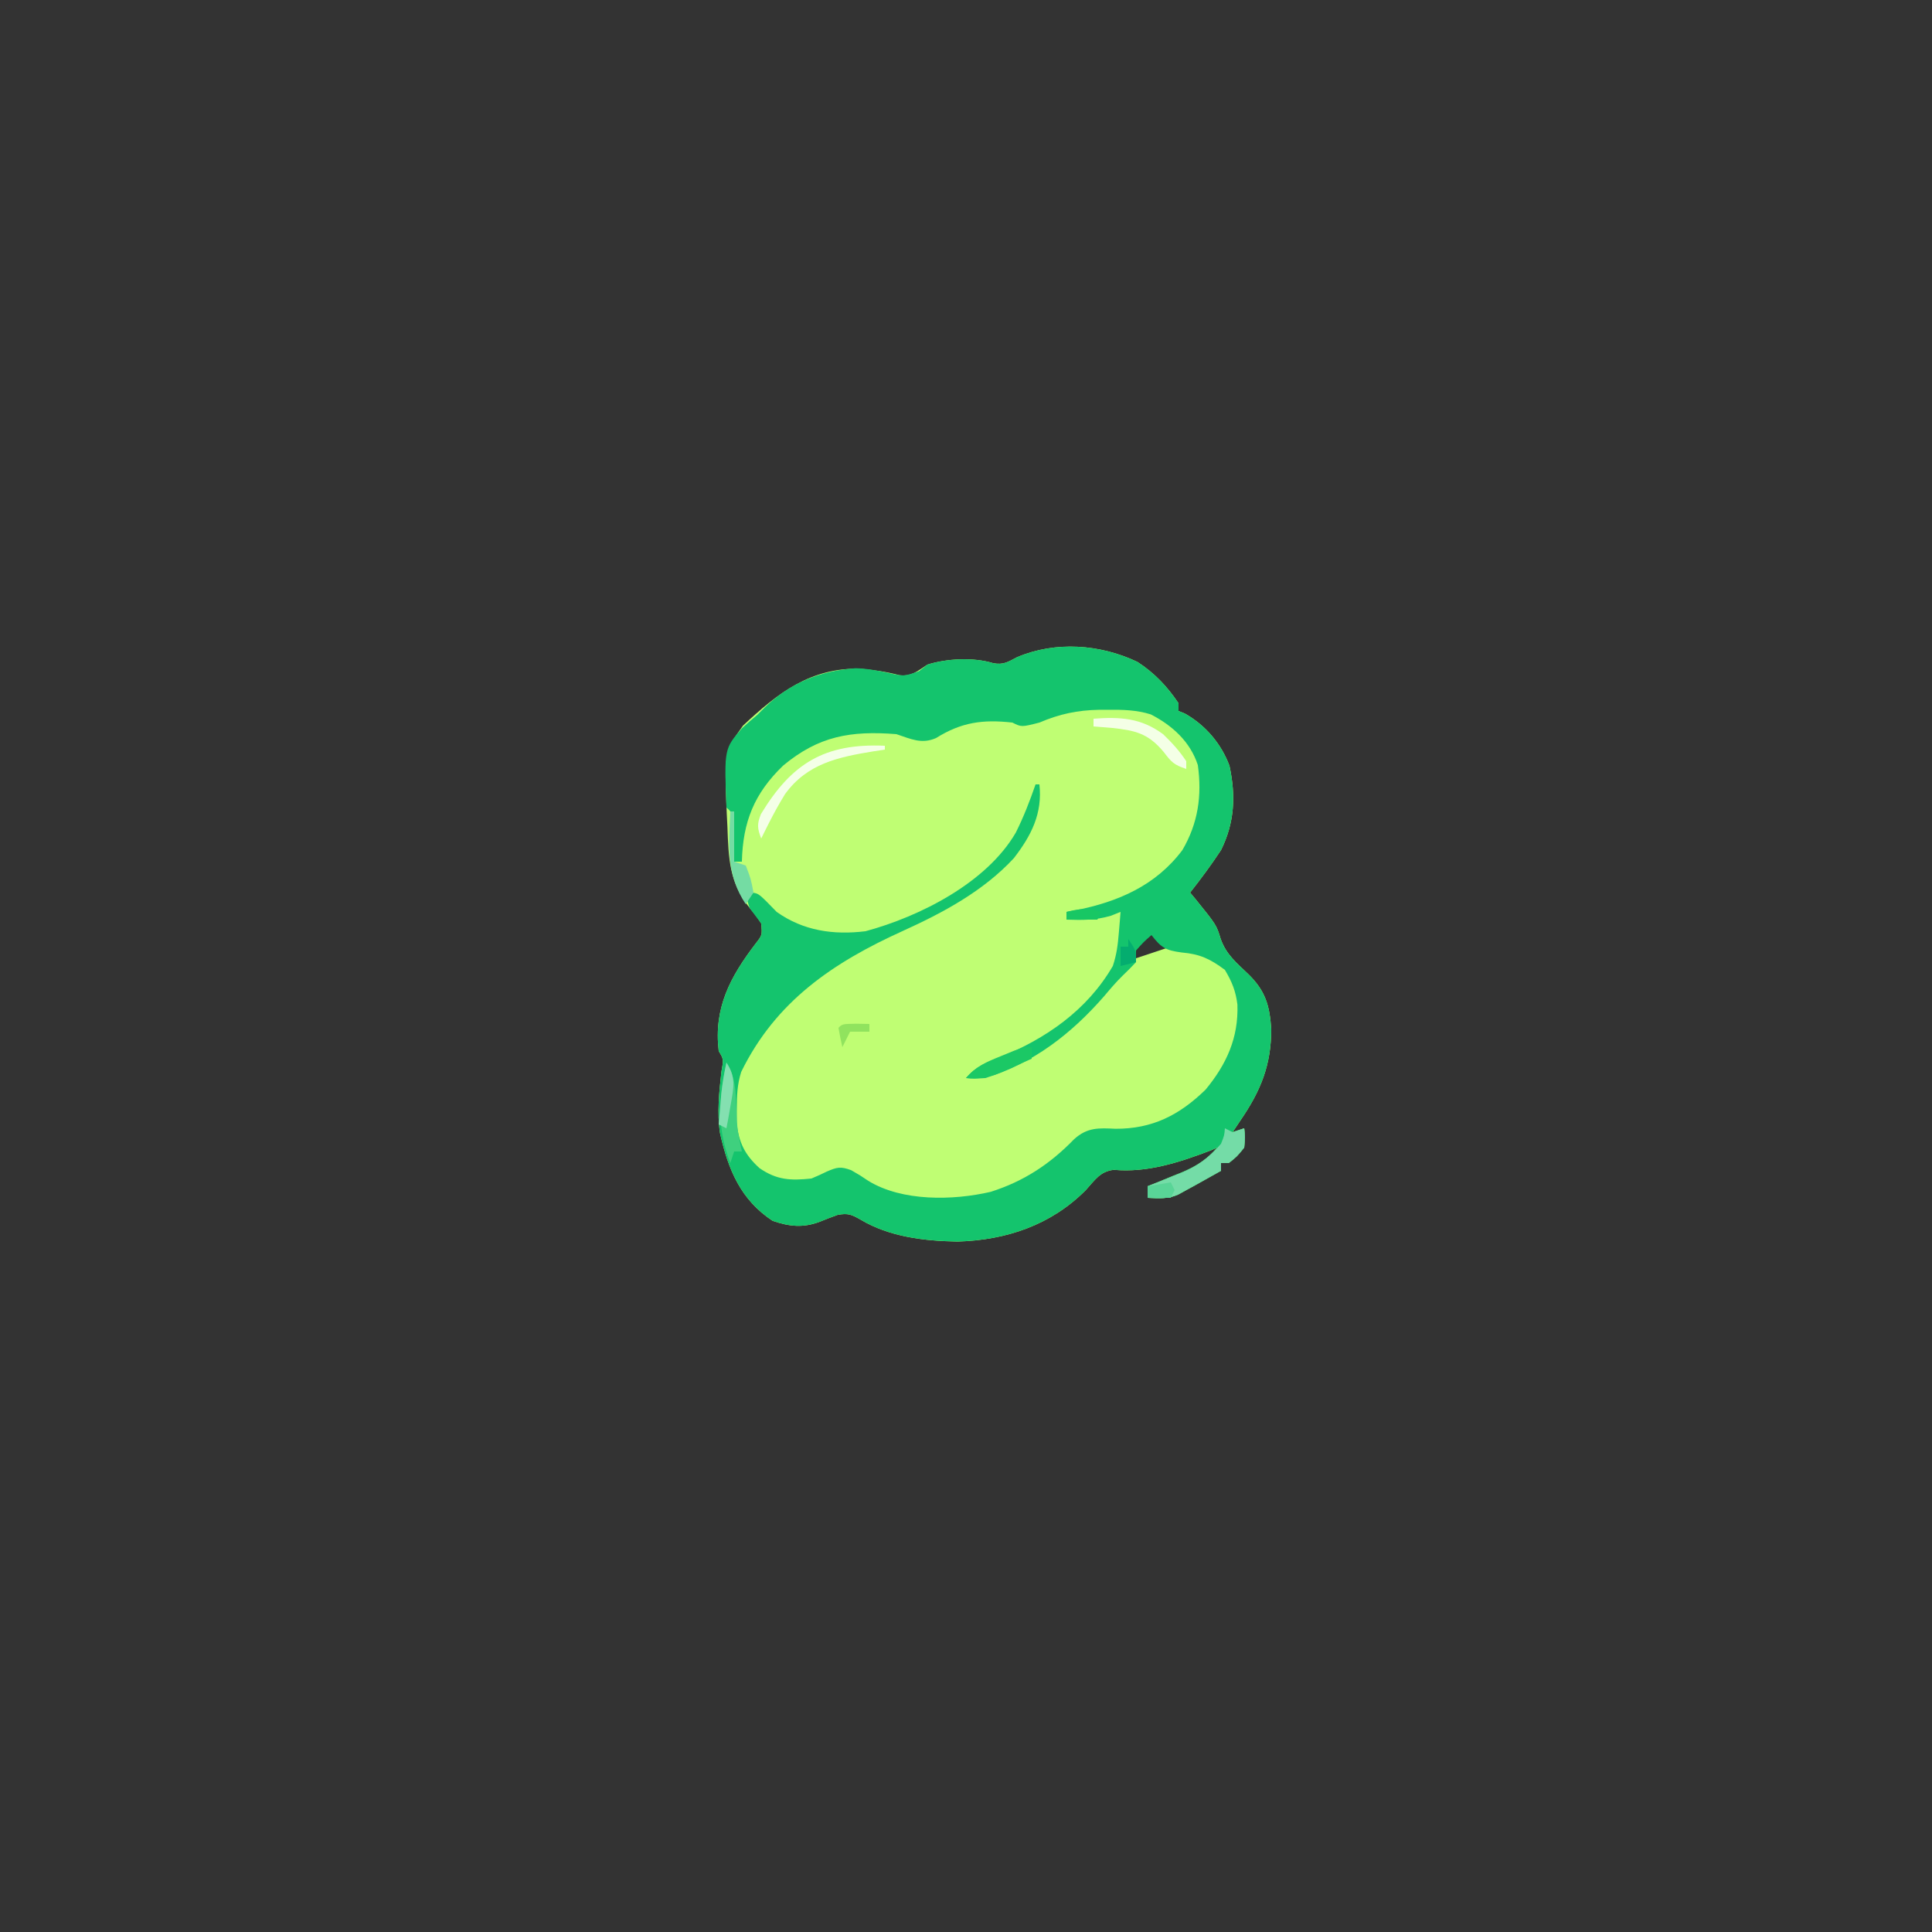 <?xml version="1.0" encoding="UTF-8"?>
<svg version="1.1" xmlns="http://www.w3.org/2000/svg" width="500" height="500">
<rect width="100%" height="100%" fill="#333333" stroke="none"/>
<path d="M0 0 C4.367 2.816 7.758 6.388 10.641 10.703 C10.641 11.363 10.641 12.023 10.641 12.703 C11.197 12.93 11.754 13.157 12.328 13.391 C17.66 16.417 21.705 21.193 23.828 26.891 C25.473 34.609 25.188 41.551 21.641 48.703 C19.14 52.506 16.454 56.128 13.641 59.703 C14.123 60.283 14.605 60.863 15.102 61.461 C20.448 68.073 20.448 68.073 21.578 71.766 C23.035 75.792 25.687 77.908 28.734 80.84 C33.136 85.143 34.223 88.951 34.633 94.961 C34.66 104.335 31.896 111.049 26.641 118.703 C25.981 119.693 25.321 120.683 24.641 121.703 C25.631 121.373 26.621 121.043 27.641 120.703 C27.891 122.953 27.891 122.953 27.641 125.703 C25.766 128.016 25.766 128.016 23.641 129.703 C22.981 129.703 22.321 129.703 21.641 129.703 C21.641 130.363 21.641 131.023 21.641 131.703 C20.225 132.496 18.808 133.287 17.391 134.078 C16.602 134.519 15.813 134.96 15 135.414 C14.221 135.839 13.443 136.265 12.641 136.703 C11.95 137.085 11.259 137.466 10.547 137.859 C7.883 139.038 5.514 138.834 2.641 138.703 C2.641 137.713 2.641 136.723 2.641 135.703 C3.605 135.316 4.569 134.93 5.562 134.531 C6.839 134.006 8.115 133.48 9.391 132.953 C10.025 132.7 10.659 132.448 11.312 132.188 C15.191 130.571 17.895 128.892 20.641 125.703 C20.022 125.971 19.403 126.239 18.766 126.516 C10.781 129.55 2.531 132.239 -6.109 131.453 C-9.662 131.848 -10.998 134.117 -13.359 136.703 C-22.38 145.771 -33.961 149.65 -46.547 150.016 C-55.151 149.864 -64.185 148.814 -71.672 144.328 C-74.019 142.994 -74.905 142.619 -77.594 143.117 C-79.14 143.672 -80.675 144.261 -82.195 144.883 C-86.531 146.526 -90.124 146.132 -94.422 144.641 C-102.689 139.188 -105.899 131.399 -108.017 121.957 C-108.823 116.649 -108.24 111.359 -107.656 106.055 C-107.076 102.833 -107.076 102.833 -108.359 100.703 C-109.671 89.523 -105.386 81.517 -98.75 72.832 C-97.086 70.708 -97.086 70.708 -97.359 67.703 C-98.605 65.767 -98.605 65.767 -100.234 63.828 C-105.669 57.134 -105.808 50.865 -106.109 42.516 C-106.165 41.43 -106.22 40.344 -106.277 39.225 C-106.909 23.282 -106.909 23.282 -102.074 16.496 C-93.115 8.091 -84.555 1.421 -71.68 1.777 C-68.201 2.092 -64.924 2.552 -61.547 3.453 C-58.411 3.812 -56.954 2.389 -54.359 0.703 C-49.305 -0.885 -42.409 -1.236 -37.316 0.332 C-34.654 0.837 -33.493 0.003 -31.109 -1.234 C-21.158 -5.432 -9.656 -4.59 0 0 Z M2.641 69.703 C1.282 71.35 -0.052 73.016 -1.359 74.703 C-1.029 75.363 -0.699 76.023 -0.359 76.703 C2.611 75.713 5.581 74.723 8.641 73.703 C5.931 71.03 5.931 71.03 2.641 69.703 Z M-3.359 71.703 C-2.359 73.703 -2.359 73.703 -2.359 73.703 Z M21.641 122.703 C22.641 124.703 22.641 124.703 22.641 124.703 Z " fill="#BFFE73" transform="translate(294.359,171.297)"/>
<path d="M0 0 C4.367 2.816 7.758 6.388 10.641 10.703 C10.641 11.363 10.641 12.023 10.641 12.703 C11.197 12.93 11.754 13.157 12.328 13.391 C17.66 16.417 21.705 21.193 23.828 26.891 C25.473 34.609 25.188 41.551 21.641 48.703 C19.14 52.506 16.454 56.128 13.641 59.703 C14.123 60.283 14.605 60.863 15.102 61.461 C20.448 68.073 20.448 68.073 21.578 71.766 C23.035 75.792 25.687 77.908 28.734 80.84 C33.136 85.143 34.223 88.951 34.633 94.961 C34.66 104.335 31.896 111.049 26.641 118.703 C25.981 119.693 25.321 120.683 24.641 121.703 C25.631 121.373 26.621 121.043 27.641 120.703 C27.891 122.953 27.891 122.953 27.641 125.703 C25.766 128.016 25.766 128.016 23.641 129.703 C22.981 129.703 22.321 129.703 21.641 129.703 C21.641 130.363 21.641 131.023 21.641 131.703 C20.225 132.496 18.808 133.287 17.391 134.078 C16.602 134.519 15.813 134.96 15 135.414 C14.221 135.839 13.443 136.265 12.641 136.703 C11.95 137.085 11.259 137.466 10.547 137.859 C7.883 139.038 5.514 138.834 2.641 138.703 C2.641 137.713 2.641 136.723 2.641 135.703 C3.605 135.316 4.569 134.93 5.562 134.531 C6.839 134.006 8.115 133.48 9.391 132.953 C10.025 132.7 10.659 132.448 11.312 132.188 C15.191 130.571 17.895 128.892 20.641 125.703 C20.022 125.971 19.403 126.239 18.766 126.516 C10.781 129.55 2.531 132.239 -6.109 131.453 C-9.662 131.848 -10.998 134.117 -13.359 136.703 C-22.38 145.771 -33.961 149.65 -46.547 150.016 C-55.151 149.864 -64.185 148.814 -71.672 144.328 C-74.019 142.994 -74.905 142.619 -77.594 143.117 C-79.14 143.672 -80.675 144.261 -82.195 144.883 C-86.531 146.526 -90.124 146.132 -94.422 144.641 C-102.689 139.188 -105.899 131.399 -108.017 121.957 C-108.823 116.649 -108.24 111.359 -107.656 106.055 C-107.076 102.833 -107.076 102.833 -108.359 100.703 C-109.671 89.523 -105.386 81.517 -98.75 72.832 C-97.086 70.708 -97.086 70.708 -97.359 67.703 C-98.352 66.365 -99.353 65.032 -100.359 63.703 C-101.047 61.453 -101.047 61.453 -101.359 59.703 C-98.359 59.703 -98.359 59.703 -95.984 62.016 C-94.685 63.346 -94.685 63.346 -93.359 64.703 C-86.45 69.612 -78.631 70.722 -70.359 69.703 C-56.254 65.888 -39.021 57.164 -31.484 44.203 C-29.446 40.148 -27.84 35.99 -26.359 31.703 C-26.029 31.703 -25.699 31.703 -25.359 31.703 C-24.542 39.222 -27.425 44.899 -31.98 50.805 C-39.868 59.319 -50.285 64.906 -60.734 69.641 C-78.757 77.819 -93.579 87.806 -102.531 106.098 C-103.569 109.363 -103.661 112.217 -103.672 115.641 C-103.689 116.825 -103.705 118.01 -103.723 119.23 C-103.188 124.34 -101.602 127.582 -97.797 131.016 C-93.312 134.12 -89.732 134.265 -84.359 133.703 C-83.006 133.145 -81.671 132.541 -80.359 131.891 C-77.719 130.754 -76.81 130.537 -74.07 131.547 C-71.734 132.891 -71.734 132.891 -69.633 134.309 C-60.89 139.671 -47.752 139.416 -37.982 137.152 C-29.408 134.433 -22.646 129.991 -16.375 123.523 C-12.978 120.455 -10.079 120.615 -5.672 120.828 C3.855 120.87 10.85 117.315 17.641 110.703 C23.057 104.152 26.183 97.304 25.883 88.688 C25.455 85.18 24.446 82.731 22.641 79.703 C18.82 76.856 16.164 75.607 11.453 75.203 C7.292 74.657 6.155 73.95 3.641 70.703 C1.578 72.515 1.578 72.515 -0.359 74.703 C-0.359 75.693 -0.359 76.683 -0.359 77.703 C-1.483 78.895 -2.62 80.076 -3.816 81.195 C-5.539 82.879 -7.059 84.672 -8.609 86.516 C-17.058 96.205 -26.95 103.917 -39.359 107.703 C-42.359 107.891 -42.359 107.891 -44.359 107.703 C-41.885 104.794 -39.404 103.778 -35.859 102.453 C-23.697 97.532 -13.05 90.211 -6.359 78.703 C-5.357 75.695 -5.056 73.165 -4.797 70.016 C-4.671 68.525 -4.671 68.525 -4.543 67.004 C-4.482 66.245 -4.422 65.485 -4.359 64.703 C-5.597 65.198 -5.597 65.198 -6.859 65.703 C-10.947 66.871 -14.129 66.849 -18.359 66.703 C-18.359 66.043 -18.359 65.383 -18.359 64.703 C-17.537 64.556 -16.715 64.409 -15.867 64.258 C-4.93 62.06 4.774 57.864 11.641 48.703 C15.705 41.768 16.739 34.635 15.641 26.703 C13.673 20.646 9.026 16.441 3.465 13.586 C-0.235 12.429 -3.771 12.363 -7.609 12.391 C-8.744 12.394 -8.744 12.394 -9.901 12.397 C-15.542 12.498 -20.162 13.486 -25.359 15.703 C-29.993 16.886 -29.993 16.886 -32.359 15.703 C-40.039 14.853 -45.527 15.599 -52.105 19.707 C-55.839 21.357 -58.639 19.943 -62.359 18.703 C-74.198 17.764 -82.484 19.183 -91.672 26.828 C-99.161 34.023 -102.118 41.397 -102.359 51.703 C-103.019 51.703 -103.679 51.703 -104.359 51.703 C-104.42 50.776 -104.481 49.849 -104.543 48.895 C-104.627 47.697 -104.711 46.499 -104.797 45.266 C-104.878 44.071 -104.959 42.876 -105.043 41.645 C-105.036 38.817 -105.036 38.817 -106.359 37.703 C-106.934 22.464 -106.934 22.464 -102.297 17.141 C-101.015 15.96 -99.702 14.814 -98.359 13.703 C-97.735 13.081 -97.112 12.458 -96.469 11.816 C-89.824 5.375 -82.134 2.336 -72.945 1.641 C-70.031 1.711 -67.395 2.217 -64.547 2.828 C-60.426 3.766 -60.426 3.766 -56.484 2.391 C-55.432 1.555 -55.432 1.555 -54.359 0.703 C-49.305 -0.885 -42.409 -1.236 -37.316 0.332 C-34.654 0.837 -33.493 0.003 -31.109 -1.234 C-21.158 -5.432 -9.656 -4.59 0 0 Z M-3.359 71.703 C-2.359 73.703 -2.359 73.703 -2.359 73.703 Z M21.641 122.703 C22.641 124.703 22.641 124.703 22.641 124.703 Z " fill="#14C46D" transform="translate(294.359,171.297)"/>
<path d="M0 0 C0.66 0.33 1.32 0.66 2 1 C2.99 0.67 3.98 0.34 5 0 C5.25 2.25 5.25 2.25 5 5 C3.125 7.312 3.125 7.312 1 9 C0.34 9 -0.32 9 -1 9 C-1 9.66 -1 10.32 -1 11 C-2.416 11.793 -3.833 12.584 -5.25 13.375 C-6.039 13.816 -6.828 14.257 -7.641 14.711 C-8.809 15.349 -8.809 15.349 -10 16 C-10.691 16.382 -11.382 16.763 -12.094 17.156 C-14.758 18.335 -17.126 18.131 -20 18 C-20 17.01 -20 16.02 -20 15 C-19.047 14.625 -18.095 14.25 -17.113 13.863 C-15.846 13.347 -14.579 12.83 -13.312 12.312 C-12.687 12.068 -12.061 11.824 -11.416 11.572 C-7.011 9.75 -4.1 7.609 -1 4 C-0.139 1.827 -0.139 1.827 0 0 Z " fill="#74DCA7" transform="translate(317,292)"/>
<path d="M0 0 C0 0.33 0 0.66 0 1 C-1.468 1.22 -1.468 1.22 -2.965 1.445 C-12.089 2.947 -20.046 4.583 -25.805 12.473 C-27.323 14.939 -28.698 17.414 -30 20 C-30.574 21.141 -30.574 21.141 -31.16 22.305 C-31.437 22.864 -31.714 23.424 -32 24 C-33.002 21.391 -33.122 20.305 -32.066 17.668 C-24.068 4.476 -15.512 -0.688 0 0 Z " fill="#F4FFE7" transform="translate(229,193)"/>
<path d="M0 0 C2.341 3.716 2.363 7.179 2.562 11.5 C2.791 17.327 2.791 17.327 4 23 C3.34 23 2.68 23 2 23 C1.67 23.99 1.34 24.98 1 26 C-2.516 16.843 -1.969 9.457 0 0 Z " fill="#3FD07E" transform="translate(188,275)"/>
<path d="M0 0 C6.908 -0.51 12.299 -0.202 18 4 C20.253 6.162 22.295 8.378 24 11 C24 11.66 24 12.32 24 13 C20.702 11.901 20.166 11.216 18.125 8.562 C14.108 3.772 10.793 3.028 4.688 2.375 C3.126 2.243 1.563 2.115 0 2 C0 1.34 0 0.68 0 0 Z " fill="#F4FFE6" transform="translate(283,186)"/>
<path d="M0 0 C0 0.99 0 1.98 0 3 C-1.891 3.844 -3.788 4.675 -5.688 5.5 C-7.271 6.196 -7.271 6.196 -8.887 6.906 C-11.856 7.95 -13.892 8.231 -17 8 C-14.436 4.953 -11.59 3.79 -7.938 2.312 C-6.874 1.876 -5.811 1.439 -4.715 0.988 C-2 0 -2 0 0 0 Z " fill="#1BC865" transform="translate(267,271)"/>
<path d="M0 0 C0.33 0 0.66 0 1 0 C1 4.29 1 8.58 1 13 C1.99 13.33 2.98 13.66 4 14 C5.312 17.375 5.312 17.375 6 21 C5.34 21.99 4.68 22.98 4 24 C-1.121 16.318 -0.388 8.884 0 0 Z " fill="#74DCA3" transform="translate(189,210)"/>
<path d="M0 0 C2.5 3.741 1.9 6.442 1.125 10.75 C0.921 11.92 0.718 13.091 0.508 14.297 C0.34 15.189 0.173 16.081 0 17 C-0.66 16.67 -1.32 16.34 -2 16 C-1.858 14.271 -1.711 12.541 -1.562 10.812 C-1.481 9.85 -1.4 8.887 -1.316 7.895 C-1.023 5.214 -0.573 2.634 0 0 Z " fill="#84E0B0" transform="translate(188,275)"/>
<path d="M0 0 C0.33 0.66 0.66 1.32 1 2 C0.67 2.66 0.34 3.32 0 4 C-1.98 4 -3.96 4 -6 4 C-6 3.01 -6 2.02 -6 1 C-4.02 0.67 -2.04 0.34 0 0 Z " fill="#59D597" transform="translate(303,306)"/>
<path d="M0 0 C1.134 0.021 2.269 0.041 3.438 0.062 C3.438 0.723 3.438 1.383 3.438 2.062 C1.788 2.062 0.138 2.062 -1.562 2.062 C-2.223 3.382 -2.882 4.702 -3.562 6.062 C-3.945 4.406 -4.276 2.738 -4.562 1.062 C-3.562 0.062 -3.562 0.062 0 0 Z " fill="#90E35E" transform="translate(221.562,264.938)"/>
<path d="M0 0 C-0.33 0.66 -0.66 1.32 -1 2 C-3.64 2 -6.28 2 -9 2 C-9 1.34 -9 0.68 -9 0 C-5.622 -0.845 -3.325 -1.108 0 0 Z " fill="#18C764" transform="translate(285,236)"/>
<path d="M0 0 C2 3 2 3 2 6 C0.68 6.33 -0.64 6.66 -2 7 C-2 5.35 -2 3.7 -2 2 C-1.34 2 -0.68 2 0 2 C0 1.34 0 0.68 0 0 Z " fill="#04AD6F" transform="translate(292,243)"/>
</svg>

